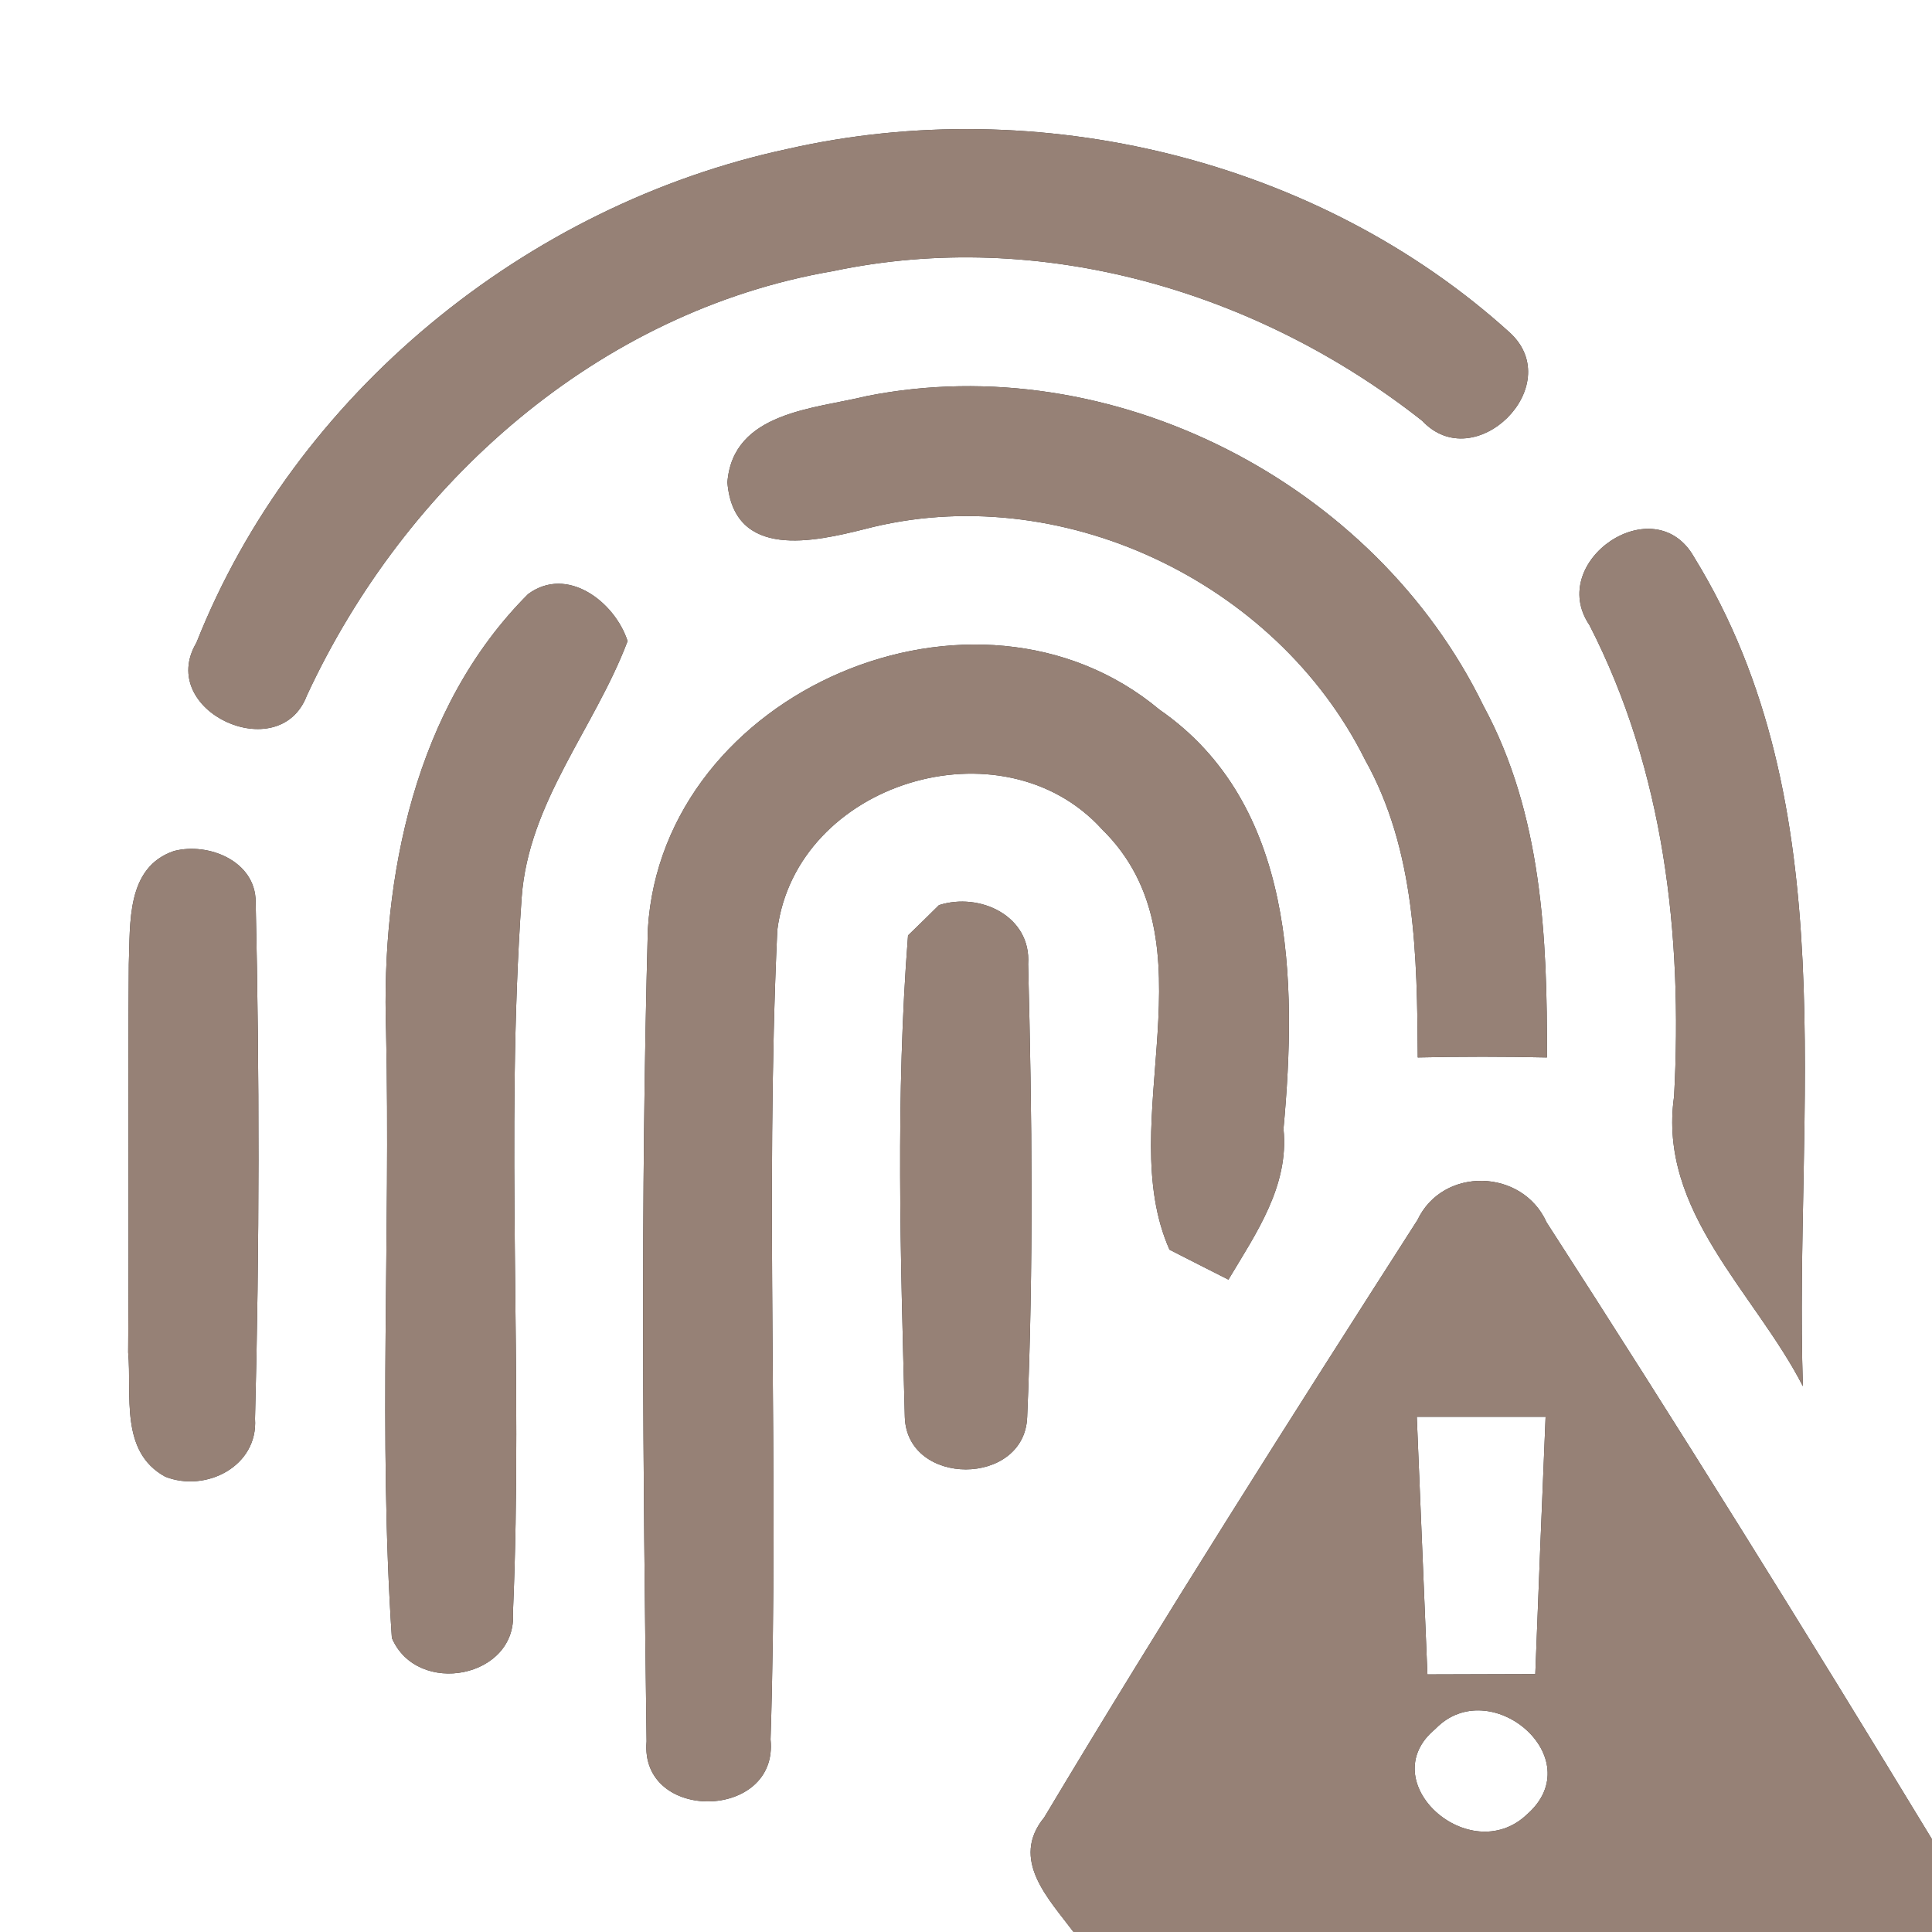 <?xml version="1.0" encoding="UTF-8" ?>
<!DOCTYPE svg PUBLIC "-//W3C//DTD SVG 1.1//EN" "http://www.w3.org/Graphics/SVG/1.1/DTD/svg11.dtd">
<svg width="60pt" height="60pt" viewBox="0 0 60 60" version="1.1" xmlns="http://www.w3.org/2000/svg">
<rect x="0" y="0" width="60" height="60" fill="#333333" stroke="none"/>
<g id="#ffffffff">
<path fill="#ffffff" opacity="1.00" d=" M 0.00 0.00 L 60.00 0.00 L 60.00 57.12 C 56.09 50.68 52.11 44.28 48.03 37.96 C 47.28 36.29 44.81 36.22 44.02 37.89 C 40.09 44.02 36.17 50.19 32.43 56.44 C 31.36 57.75 32.56 58.96 33.34 60.00 L 0.00 60.00 L 0.00 0.00 M 24.44 4.63 C 16.34 6.37 9.16 12.23 6.10 19.96 C 4.84 22.08 8.68 23.84 9.53 21.60 C 12.59 15.00 18.58 9.67 25.87 8.42 C 32.31 7.06 39.06 9.04 44.17 13.07 C 45.80 14.81 48.67 11.99 46.90 10.34 C 40.95 4.94 32.24 2.85 24.44 4.63 M 22.59 14.98 C 22.79 17.40 25.30 16.82 26.86 16.43 C 32.89 14.85 39.63 18.05 42.39 23.59 C 43.97 26.41 44.01 29.70 44.03 32.84 C 45.37 32.81 46.70 32.81 48.04 32.84 C 48.06 29.12 47.88 25.26 46.07 21.92 C 42.69 14.98 34.53 10.79 26.92 12.30 C 25.29 12.70 22.76 12.79 22.59 14.98 M 49.36 19.41 C 51.68 23.93 52.26 29.03 51.99 34.05 C 51.48 37.62 54.50 40.14 55.99 43.05 C 55.71 34.45 57.37 25.03 52.61 17.30 C 51.38 15.13 48.02 17.43 49.36 19.41 M 16.40 18.45 C 12.89 21.96 11.83 27.22 11.99 32.03 C 12.13 38.31 11.75 44.61 12.17 50.87 C 12.96 52.71 16.07 52.11 15.93 50.08 C 16.25 42.69 15.68 35.27 16.20 27.88 C 16.41 24.91 18.47 22.61 19.49 19.91 C 19.10 18.70 17.62 17.55 16.40 18.45 M 20.12 28.85 C 19.89 37.25 19.97 45.68 20.08 54.08 C 19.86 56.61 24.19 56.54 23.93 54.02 C 24.20 45.64 23.75 37.25 24.14 28.88 C 24.73 24.29 31.13 22.35 34.22 25.75 C 37.81 29.27 34.54 34.80 36.32 38.81 C 36.78 39.05 37.70 39.51 38.15 39.74 C 39.01 38.30 40.04 36.83 39.86 35.06 C 40.28 30.47 40.23 24.96 36.01 22.04 C 30.33 17.29 20.57 21.45 20.12 28.85 M 5.40 26.43 C 3.91 26.94 4.05 28.68 4.00 29.95 C 3.97 33.96 4.01 37.98 3.98 42.00 C 4.10 43.33 3.71 45.08 5.13 45.86 C 6.40 46.36 8.02 45.53 7.92 44.06 C 8.06 38.72 8.06 33.36 7.94 28.01 C 7.94 26.74 6.47 26.15 5.40 26.43 M 29.16 28.11 C 28.92 28.35 28.44 28.82 28.20 29.05 C 27.81 34.02 27.97 39.04 28.10 44.01 C 28.17 46.18 31.82 46.17 31.90 44.01 C 32.10 39.33 32.05 34.62 31.93 29.94 C 32.03 28.45 30.43 27.70 29.16 28.11 Z" />
<path fill="#ffffff" opacity="1.00" d=" M 44.00 44.00 C 45.33 44.00 46.67 44.00 48.00 44.00 C 47.89 46.66 47.78 49.33 47.68 51.99 C 46.56 51.99 45.44 52.00 44.33 52.00 C 44.22 49.33 44.11 46.67 44.00 44.00 Z" />
<path fill="#ffffff" opacity="1.00" d=" M 44.58 53.69 C 46.27 51.94 49.42 54.60 47.42 56.35 C 45.64 58.04 42.60 55.32 44.58 53.69 Z" />
</g>
<g id="#000000ff">
<path fill="#968176" opacity="1.00" d=" M 24.44 4.63 C 32.24 2.85 40.95 4.94 46.90 10.34 C 48.67 11.99 45.80 14.81 44.17 13.07 C 39.06 9.04 32.31 7.06 25.87 8.42 C 18.58 9.67 12.59 15.00 9.53 21.60 C 8.68 23.84 4.84 22.08 6.10 19.96 C 9.16 12.23 16.34 6.37 24.44 4.63 Z" />
<path fill="#968176" opacity="1.00" d=" M 22.59 14.98 C 22.76 12.79 25.29 12.70 26.92 12.30 C 34.53 10.79 42.69 14.98 46.07 21.92 C 47.88 25.26 48.06 29.12 48.04 32.84 C 46.70 32.81 45.37 32.81 44.03 32.84 C 44.01 29.70 43.97 26.41 42.39 23.59 C 39.63 18.05 32.89 14.85 26.86 16.43 C 25.30 16.82 22.79 17.40 22.59 14.98 Z" />
<path fill="#968176" opacity="1.00" d=" M 49.36 19.41 C 48.02 17.43 51.38 15.13 52.61 17.30 C 57.37 25.03 55.71 34.45 55.99 43.05 C 54.50 40.14 51.48 37.62 51.99 34.05 C 52.26 29.03 51.68 23.93 49.36 19.41 Z" />
<path fill="#968176" opacity="1.00" d=" M 16.40 18.45 C 17.62 17.55 19.10 18.70 19.49 19.91 C 18.47 22.61 16.41 24.91 16.20 27.88 C 15.68 35.27 16.25 42.69 15.93 50.08 C 16.07 52.11 12.96 52.71 12.17 50.87 C 11.75 44.61 12.13 38.31 11.99 32.03 C 11.83 27.22 12.89 21.96 16.40 18.45 Z" />
<path fill="#968176" opacity="1.00" d=" M 20.12 28.85 C 20.57 21.45 30.33 17.29 36.01 22.04 C 40.23 24.96 40.28 30.47 39.86 35.06 C 40.04 36.83 39.01 38.30 38.15 39.74 C 37.70 39.51 36.78 39.05 36.32 38.81 C 34.54 34.80 37.81 29.27 34.22 25.75 C 31.13 22.35 24.73 24.29 24.14 28.88 C 23.75 37.25 24.20 45.64 23.93 54.02 C 24.19 56.54 19.86 56.61 20.08 54.08 C 19.97 45.68 19.89 37.25 20.12 28.85 Z" />
<path fill="#968176" opacity="1.00" d=" M 5.40 26.43 C 6.47 26.15 7.94 26.74 7.94 28.01 C 8.06 33.36 8.06 38.72 7.92 44.06 C 8.02 45.53 6.40 46.36 5.13 45.86 C 3.71 45.08 4.10 43.33 3.98 42.00 C 4.01 37.98 3.97 33.96 4.00 29.95 C 4.05 28.68 3.91 26.94 5.40 26.43 Z" />
<path fill="#968176" opacity="1.00" d=" M 29.16 28.11 C 30.43 27.70 32.03 28.45 31.93 29.94 C 32.05 34.62 32.10 39.33 31.90 44.01 C 31.82 46.17 28.17 46.18 28.10 44.01 C 27.97 39.04 27.81 34.02 28.20 29.05 C 28.44 28.82 28.92 28.35 29.16 28.11 Z" />
<path fill="#968176" opacity="1.00" d=" M 44.02 37.89 C 44.81 36.22 47.28 36.29 48.03 37.96 C 52.11 44.28 56.09 50.68 60.00 57.12 L 60.00 60.00 L 33.34 60.00 C 32.56 58.96 31.36 57.75 32.43 56.44 C 36.17 50.19 40.09 44.02 44.02 37.89 M 44.00 44.00 C 44.11 46.67 44.22 49.33 44.33 52.00 C 45.44 52.00 46.56 51.99 47.68 51.99 C 47.78 49.33 47.89 46.66 48.00 44.00 C 46.67 44.00 45.33 44.00 44.00 44.00 M 44.58 53.69 C 42.60 55.32 45.64 58.04 47.42 56.35 C 49.42 54.60 46.27 51.94 44.58 53.69 Z" />
</g>
</svg>
